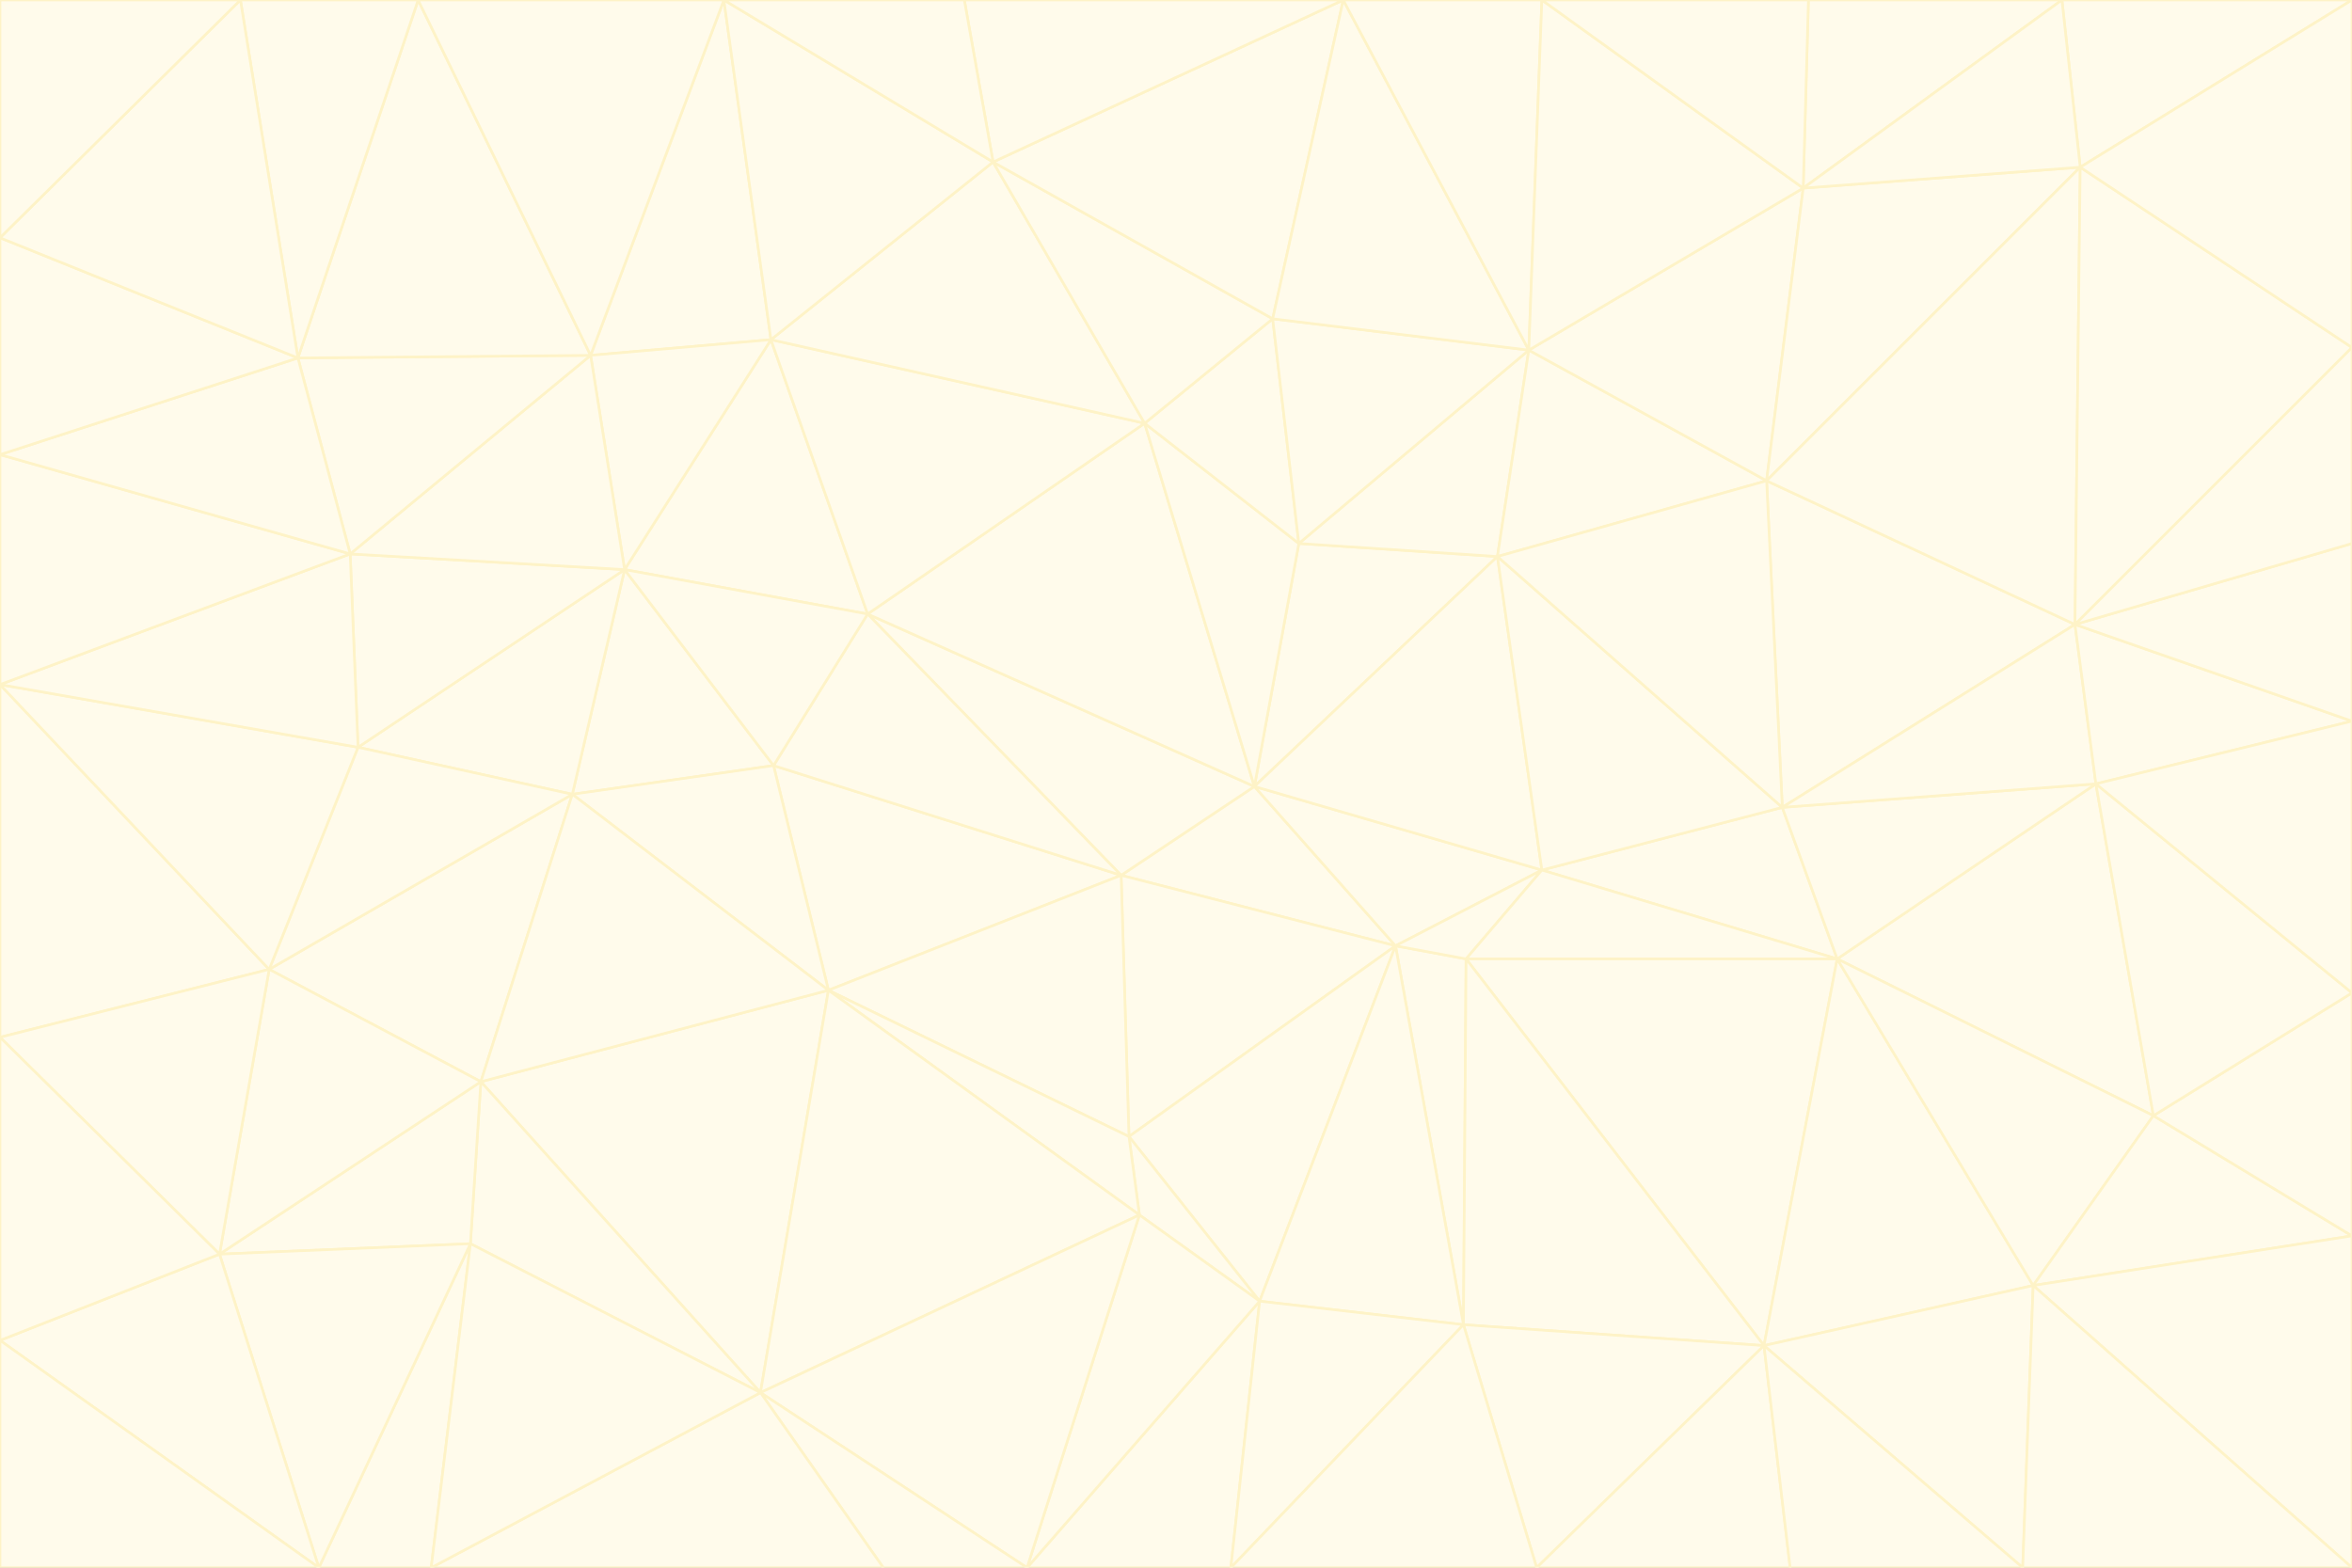<svg id="visual" viewBox="0 0 900 600" width="900" height="600" xmlns="http://www.w3.org/2000/svg" xmlns:xlink="http://www.w3.org/1999/xlink" version="1.1"><rect x="0" y="0" width="900" height="600" fill="#333333" stroke="none"/><g stroke-width="1" stroke-linejoin="bevel"><path d="M480 301L429 335L534 362Z" fill="#fffbeb" stroke="#fef3c7"></path><path d="M534 362L590 333L480 301Z" fill="#fffbeb" stroke="#fef3c7"></path><path d="M429 335L432 435L534 362Z" fill="#fffbeb" stroke="#fef3c7"></path><path d="M534 362L560 507L561 367Z" fill="#fffbeb" stroke="#fef3c7"></path><path d="M561 367L590 333L534 362Z" fill="#fffbeb" stroke="#fef3c7"></path><path d="M432 435L482 498L534 362Z" fill="#fffbeb" stroke="#fef3c7"></path><path d="M436 465L482 498L432 435Z" fill="#fffbeb" stroke="#fef3c7"></path><path d="M703 367L682 309L590 333Z" fill="#fffbeb" stroke="#fef3c7"></path><path d="M573 213L497 208L480 301Z" fill="#fffbeb" stroke="#fef3c7"></path><path d="M480 301L332 235L429 335Z" fill="#fffbeb" stroke="#fef3c7"></path><path d="M296 293L317 379L429 335Z" fill="#fffbeb" stroke="#fef3c7"></path><path d="M429 335L317 379L432 435Z" fill="#fffbeb" stroke="#fef3c7"></path><path d="M432 435L317 379L436 465Z" fill="#fffbeb" stroke="#fef3c7"></path><path d="M590 333L573 213L480 301Z" fill="#fffbeb" stroke="#fef3c7"></path><path d="M482 498L560 507L534 362Z" fill="#fffbeb" stroke="#fef3c7"></path><path d="M438 162L332 235L480 301Z" fill="#fffbeb" stroke="#fef3c7"></path><path d="M332 235L296 293L429 335Z" fill="#fffbeb" stroke="#fef3c7"></path><path d="M497 208L438 162L480 301Z" fill="#fffbeb" stroke="#fef3c7"></path><path d="M487 122L438 162L497 208Z" fill="#fffbeb" stroke="#fef3c7"></path><path d="M703 367L590 333L561 367Z" fill="#fffbeb" stroke="#fef3c7"></path><path d="M590 333L682 309L573 213Z" fill="#fffbeb" stroke="#fef3c7"></path><path d="M675 515L703 367L561 367Z" fill="#fffbeb" stroke="#fef3c7"></path><path d="M585 134L497 208L573 213Z" fill="#fffbeb" stroke="#fef3c7"></path><path d="M585 134L487 122L497 208Z" fill="#fffbeb" stroke="#fef3c7"></path><path d="M295 130L239 218L332 235Z" fill="#fffbeb" stroke="#fef3c7"></path><path d="M393 600L471 600L482 498Z" fill="#fffbeb" stroke="#fef3c7"></path><path d="M482 498L471 600L560 507Z" fill="#fffbeb" stroke="#fef3c7"></path><path d="M560 507L675 515L561 367Z" fill="#fffbeb" stroke="#fef3c7"></path><path d="M393 600L482 498L436 465Z" fill="#fffbeb" stroke="#fef3c7"></path><path d="M676 184L585 134L573 213Z" fill="#fffbeb" stroke="#fef3c7"></path><path d="M588 600L675 515L560 507Z" fill="#fffbeb" stroke="#fef3c7"></path><path d="M184 414L291 533L317 379Z" fill="#fffbeb" stroke="#fef3c7"></path><path d="M317 379L291 533L436 465Z" fill="#fffbeb" stroke="#fef3c7"></path><path d="M291 533L393 600L436 465Z" fill="#fffbeb" stroke="#fef3c7"></path><path d="M794 239L676 184L682 309Z" fill="#fffbeb" stroke="#fef3c7"></path><path d="M682 309L676 184L573 213Z" fill="#fffbeb" stroke="#fef3c7"></path><path d="M239 218L219 304L296 293Z" fill="#fffbeb" stroke="#fef3c7"></path><path d="M296 293L219 304L317 379Z" fill="#fffbeb" stroke="#fef3c7"></path><path d="M239 218L296 293L332 235Z" fill="#fffbeb" stroke="#fef3c7"></path><path d="M471 600L588 600L560 507Z" fill="#fffbeb" stroke="#fef3c7"></path><path d="M295 130L332 235L438 162Z" fill="#fffbeb" stroke="#fef3c7"></path><path d="M291 533L338 600L393 600Z" fill="#fffbeb" stroke="#fef3c7"></path><path d="M380 62L295 130L438 162Z" fill="#fffbeb" stroke="#fef3c7"></path><path d="M103 371L184 414L219 304Z" fill="#fffbeb" stroke="#fef3c7"></path><path d="M219 304L184 414L317 379Z" fill="#fffbeb" stroke="#fef3c7"></path><path d="M291 533L165 600L338 600Z" fill="#fffbeb" stroke="#fef3c7"></path><path d="M487 122L380 62L438 162Z" fill="#fffbeb" stroke="#fef3c7"></path><path d="M514 0L380 62L487 122Z" fill="#fffbeb" stroke="#fef3c7"></path><path d="M588 600L685 600L675 515Z" fill="#fffbeb" stroke="#fef3c7"></path><path d="M824 427L802 300L703 367Z" fill="#fffbeb" stroke="#fef3c7"></path><path d="M184 414L180 476L291 533Z" fill="#fffbeb" stroke="#fef3c7"></path><path d="M778 492L703 367L675 515Z" fill="#fffbeb" stroke="#fef3c7"></path><path d="M703 367L802 300L682 309Z" fill="#fffbeb" stroke="#fef3c7"></path><path d="M774 600L778 492L675 515Z" fill="#fffbeb" stroke="#fef3c7"></path><path d="M802 300L794 239L682 309Z" fill="#fffbeb" stroke="#fef3c7"></path><path d="M676 184L690 72L585 134Z" fill="#fffbeb" stroke="#fef3c7"></path><path d="M277 0L226 136L295 130Z" fill="#fffbeb" stroke="#fef3c7"></path><path d="M295 130L226 136L239 218Z" fill="#fffbeb" stroke="#fef3c7"></path><path d="M239 218L137 286L219 304Z" fill="#fffbeb" stroke="#fef3c7"></path><path d="M134 212L137 286L239 218Z" fill="#fffbeb" stroke="#fef3c7"></path><path d="M184 414L84 480L180 476Z" fill="#fffbeb" stroke="#fef3c7"></path><path d="M778 492L824 427L703 367Z" fill="#fffbeb" stroke="#fef3c7"></path><path d="M802 300L900 276L794 239Z" fill="#fffbeb" stroke="#fef3c7"></path><path d="M796 64L690 72L676 184Z" fill="#fffbeb" stroke="#fef3c7"></path><path d="M585 134L514 0L487 122Z" fill="#fffbeb" stroke="#fef3c7"></path><path d="M590 0L514 0L585 134Z" fill="#fffbeb" stroke="#fef3c7"></path><path d="M690 72L590 0L585 134Z" fill="#fffbeb" stroke="#fef3c7"></path><path d="M380 62L277 0L295 130Z" fill="#fffbeb" stroke="#fef3c7"></path><path d="M514 0L369 0L380 62Z" fill="#fffbeb" stroke="#fef3c7"></path><path d="M226 136L134 212L239 218Z" fill="#fffbeb" stroke="#fef3c7"></path><path d="M114 137L134 212L226 136Z" fill="#fffbeb" stroke="#fef3c7"></path><path d="M0 397L103 371L0 262Z" fill="#fffbeb" stroke="#fef3c7"></path><path d="M137 286L103 371L219 304Z" fill="#fffbeb" stroke="#fef3c7"></path><path d="M685 600L774 600L675 515Z" fill="#fffbeb" stroke="#fef3c7"></path><path d="M778 492L900 473L824 427Z" fill="#fffbeb" stroke="#fef3c7"></path><path d="M122 600L165 600L180 476Z" fill="#fffbeb" stroke="#fef3c7"></path><path d="M180 476L165 600L291 533Z" fill="#fffbeb" stroke="#fef3c7"></path><path d="M369 0L277 0L380 62Z" fill="#fffbeb" stroke="#fef3c7"></path><path d="M789 0L692 0L690 72Z" fill="#fffbeb" stroke="#fef3c7"></path><path d="M690 72L692 0L590 0Z" fill="#fffbeb" stroke="#fef3c7"></path><path d="M103 371L84 480L184 414Z" fill="#fffbeb" stroke="#fef3c7"></path><path d="M900 473L900 380L824 427Z" fill="#fffbeb" stroke="#fef3c7"></path><path d="M824 427L900 380L802 300Z" fill="#fffbeb" stroke="#fef3c7"></path><path d="M794 239L796 64L676 184Z" fill="#fffbeb" stroke="#fef3c7"></path><path d="M160 0L114 137L226 136Z" fill="#fffbeb" stroke="#fef3c7"></path><path d="M0 262L103 371L137 286Z" fill="#fffbeb" stroke="#fef3c7"></path><path d="M103 371L0 397L84 480Z" fill="#fffbeb" stroke="#fef3c7"></path><path d="M900 380L900 276L802 300Z" fill="#fffbeb" stroke="#fef3c7"></path><path d="M900 133L796 64L794 239Z" fill="#fffbeb" stroke="#fef3c7"></path><path d="M84 480L122 600L180 476Z" fill="#fffbeb" stroke="#fef3c7"></path><path d="M900 600L900 473L778 492Z" fill="#fffbeb" stroke="#fef3c7"></path><path d="M900 276L900 208L794 239Z" fill="#fffbeb" stroke="#fef3c7"></path><path d="M900 0L789 0L796 64Z" fill="#fffbeb" stroke="#fef3c7"></path><path d="M796 64L789 0L690 72Z" fill="#fffbeb" stroke="#fef3c7"></path><path d="M900 208L900 133L794 239Z" fill="#fffbeb" stroke="#fef3c7"></path><path d="M277 0L160 0L226 136Z" fill="#fffbeb" stroke="#fef3c7"></path><path d="M0 262L137 286L134 212Z" fill="#fffbeb" stroke="#fef3c7"></path><path d="M84 480L0 513L122 600Z" fill="#fffbeb" stroke="#fef3c7"></path><path d="M0 262L134 212L0 174Z" fill="#fffbeb" stroke="#fef3c7"></path><path d="M774 600L900 600L778 492Z" fill="#fffbeb" stroke="#fef3c7"></path><path d="M0 174L134 212L114 137Z" fill="#fffbeb" stroke="#fef3c7"></path><path d="M0 397L0 513L84 480Z" fill="#fffbeb" stroke="#fef3c7"></path><path d="M0 91L0 174L114 137Z" fill="#fffbeb" stroke="#fef3c7"></path><path d="M160 0L92 0L114 137Z" fill="#fffbeb" stroke="#fef3c7"></path><path d="M0 513L0 600L122 600Z" fill="#fffbeb" stroke="#fef3c7"></path><path d="M92 0L0 91L114 137Z" fill="#fffbeb" stroke="#fef3c7"></path><path d="M900 133L900 0L796 64Z" fill="#fffbeb" stroke="#fef3c7"></path><path d="M92 0L0 0L0 91Z" fill="#fffbeb" stroke="#fef3c7"></path></g></svg>